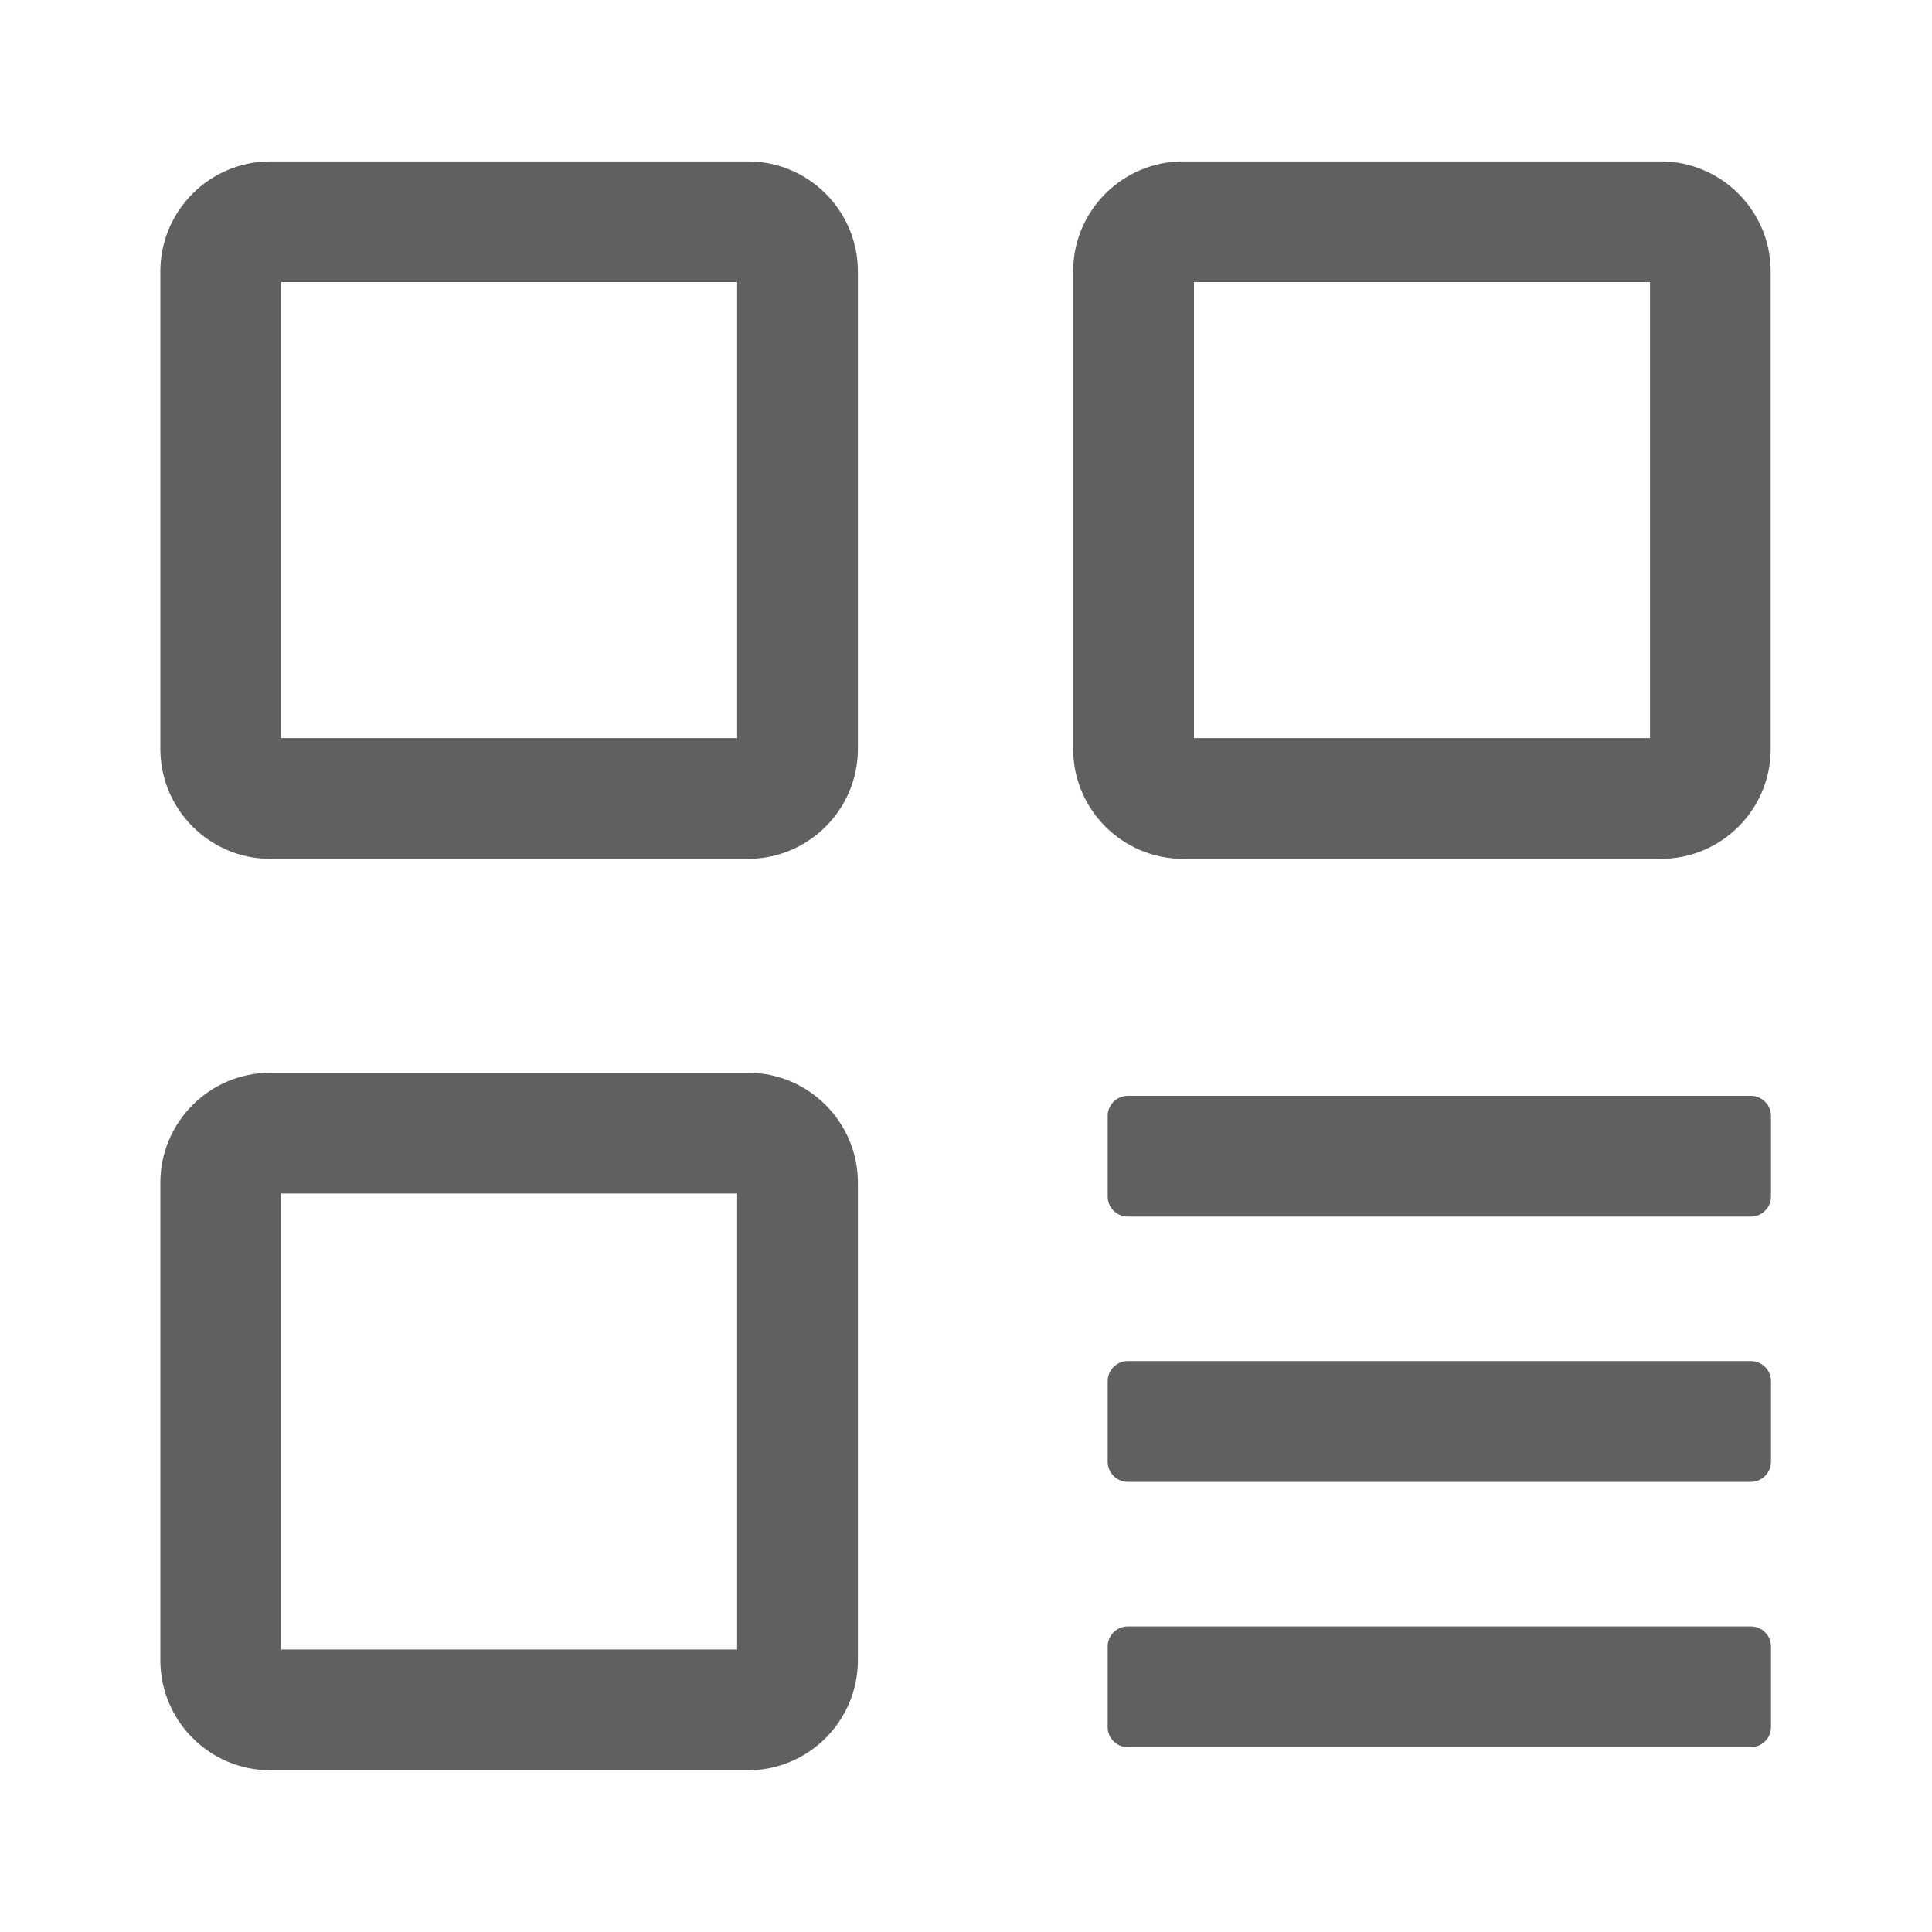 <?xml version="1.0" encoding="utf-8"?>
<!-- Generator: Adobe Illustrator 25.4.1, SVG Export Plug-In . SVG Version: 6.00 Build 0)  -->
<svg version="1.1" xmlns="http://www.w3.org/2000/svg" xmlns:xlink="http://www.w3.org/1999/xlink" x="0px" y="0px"
	 viewBox="0 0 24 24" style="enable-background:new 0 0 24 24;" xml:space="preserve">
<style type="text/css">
	.st0{fill:#FDF0E9;}
	.st1{opacity:0.1;}
	.st2{fill:#0072C6;}
	.st3{fill:#FFFFFF;}
	.st4{fill:#606060;}
	.st5{fill:#ED702D;}
	.st6{fill:none;stroke:#FFFFFF;stroke-width:1.5;stroke-linecap:round;}
</style>
<g id="BG">
</g>
<g id="Icons">
	<g>
		<path class="st4" d="M9.291,21.991H3.358c-0.753,0-1.366-0.613-1.366-1.366v-5.933c0-0.753,0.613-1.366,1.366-1.366
			H9.291c0.753,0,1.366,0.613,1.366,1.366v5.933C10.657,21.378,10.044,21.991,9.291,21.991z M3.492,20.491h5.665
			v-5.665h-5.665V20.491z"/>
	</g>
	<g>
		<path class="st4" d="M9.291,10.669H3.358c-0.753,0-1.366-0.613-1.366-1.366V3.371c0-0.753,0.613-1.366,1.366-1.366
			H9.291c0.753,0,1.366,0.613,1.366,1.366v5.933C10.657,10.057,10.044,10.669,9.291,10.669z M3.492,9.169h5.665v-5.665
			h-5.665V9.169z"/>
	</g>
	<g>
		<path class="st4" d="M20.63,10.669h-5.933c-0.753,0-1.366-0.613-1.366-1.366V3.371
			c0-0.753,0.613-1.366,1.366-1.366h5.933c0.753,0,1.366,0.613,1.366,1.366v5.933
			C21.997,10.057,21.384,10.669,20.63,10.669z M14.832,9.169h5.665v-5.665h-5.665V9.169z"/>
	</g>
	<g>
		<path class="st4" d="M21.75,15.113h-7.74c-0.138,0-0.25-0.112-0.25-0.25v-1c0-0.138,0.112-0.25,0.25-0.25H21.75
			c0.138,0,0.25,0.112,0.25,0.25v1C22,15.001,21.888,15.113,21.75,15.113z"/>
	</g>
	<g>
		<path class="st4" d="M21.75,18.408h-7.74c-0.138,0-0.25-0.112-0.25-0.25v-1c0-0.138,0.112-0.25,0.25-0.25H21.75
			c0.138,0,0.25,0.112,0.25,0.25v1C22,18.296,21.888,18.408,21.75,18.408z"/>
	</g>
	<g>
		<path class="st4" d="M21.75,21.704h-7.74c-0.138,0-0.25-0.112-0.25-0.25v-1c0-0.138,0.112-0.25,0.25-0.25H21.75
			c0.138,0,0.25,0.112,0.25,0.25v1C22,21.592,21.888,21.704,21.75,21.704z"/>
	</g>
</g>
</svg>
